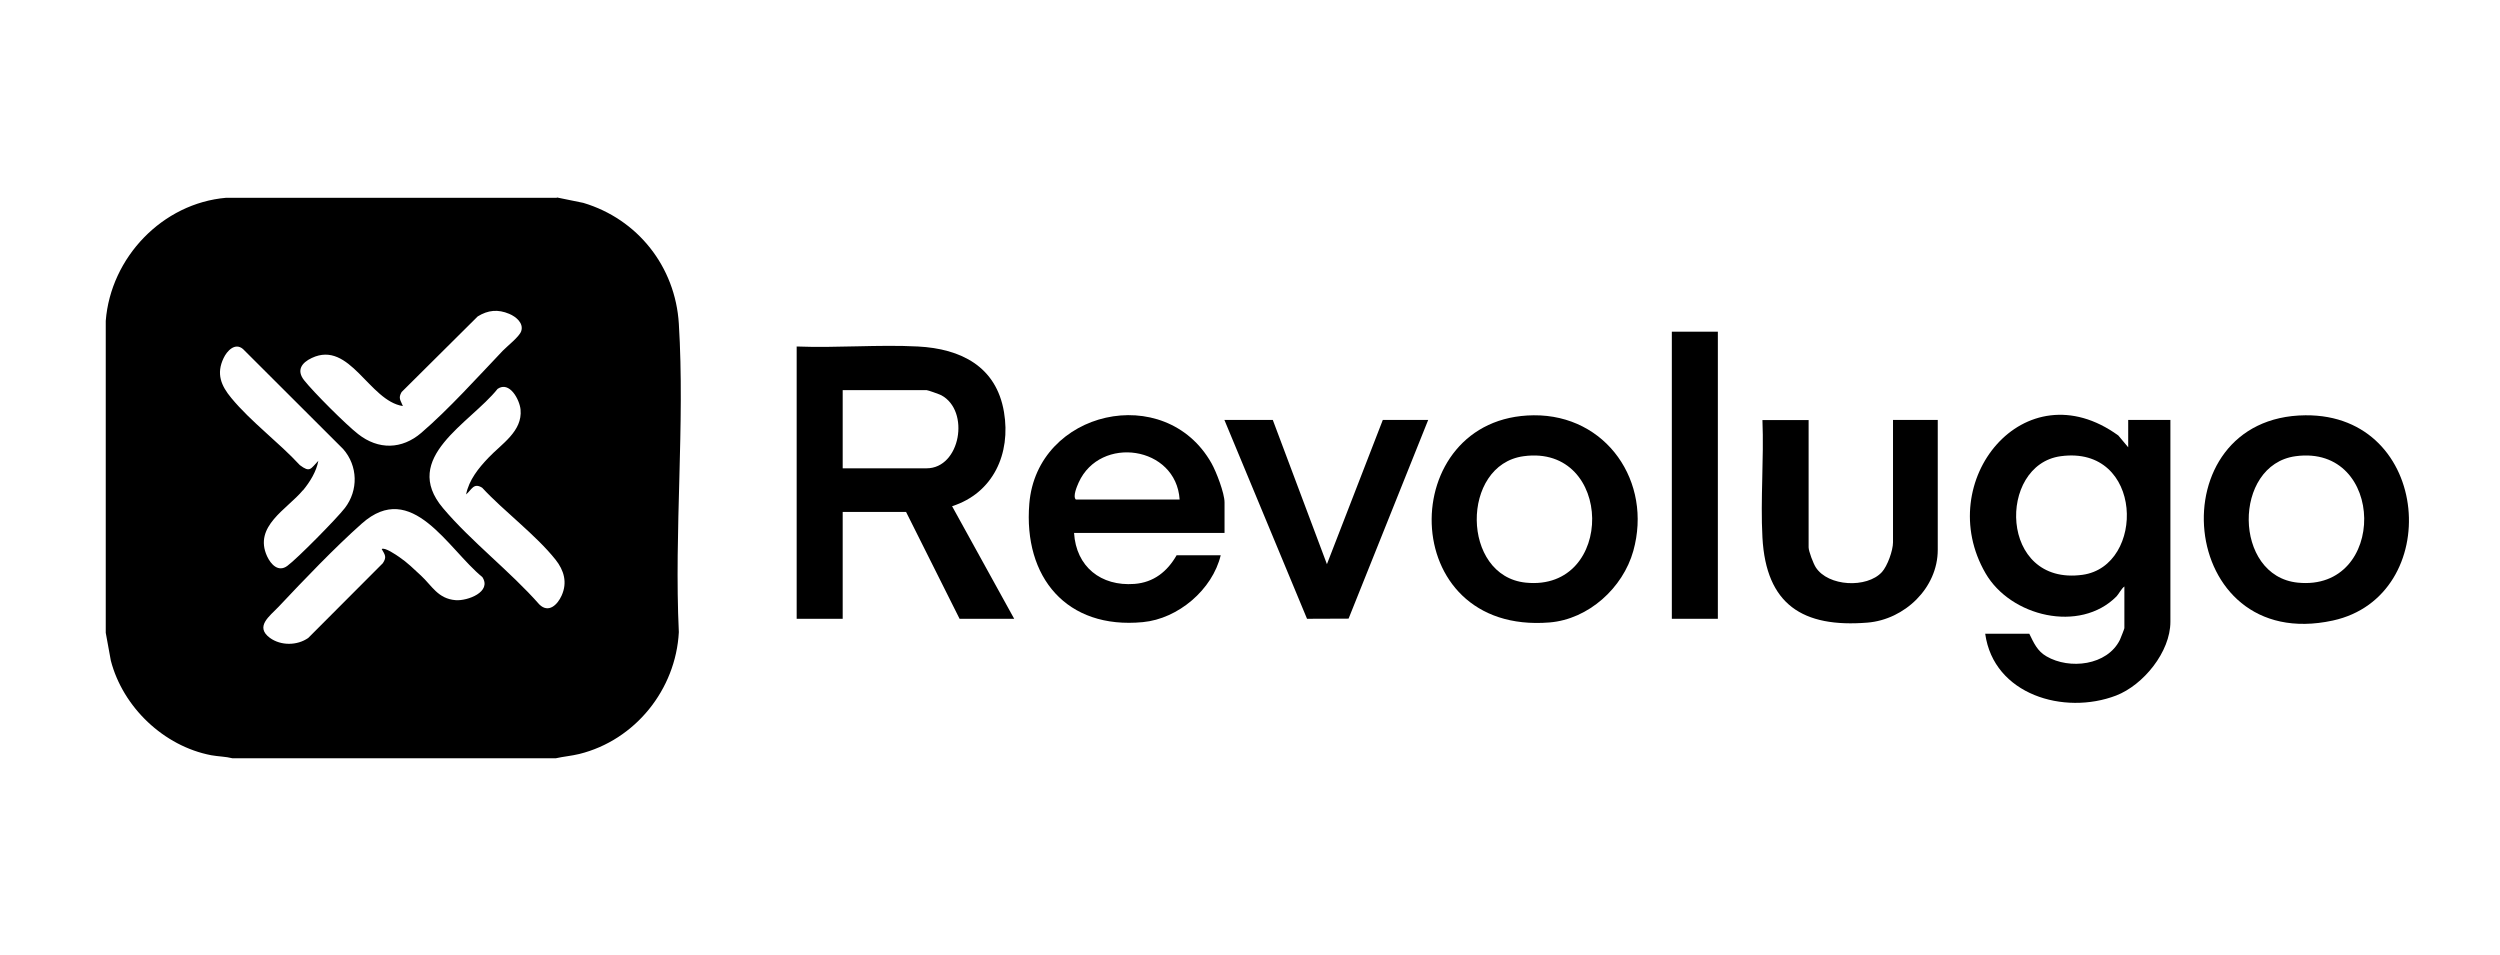 <svg width="157" height="60"
            viewBox="0 0 157 60" fill="none" xmlns="http://www.w3.org/2000/svg">
            <path
                d="M34.971 12.4L36.631 12.74C40.051 13.76 42.411 16.75 42.631 20.33C43.021 26.64 42.331 33.35 42.631 39.7C42.441 43.3 39.891 46.48 36.381 47.35C35.891 47.47 35.391 47.51 34.901 47.62H14.601C14.171 47.51 13.711 47.51 13.271 47.43C10.281 46.86 7.721 44.41 6.961 41.49L6.641 39.74V20.15C6.951 16.17 10.201 12.76 14.211 12.42H34.971V12.4ZM31.571 22.03C31.871 21.72 32.611 21.15 32.731 20.8C32.901 20.3 32.411 19.89 31.981 19.71C31.271 19.41 30.651 19.47 30.001 19.87L25.221 24.62C24.991 25.01 25.161 25.14 25.301 25.5C23.181 25.18 21.971 21.35 19.581 22.48C18.941 22.78 18.611 23.25 19.091 23.87C19.681 24.62 21.731 26.67 22.491 27.26C23.761 28.26 25.241 28.23 26.461 27.18C28.171 25.71 30.001 23.68 31.571 22.03ZM19.021 30.79C18.021 31.99 15.911 33.05 16.771 34.93C17.011 35.45 17.481 35.95 18.041 35.54C18.661 35.09 21.171 32.54 21.661 31.9C22.511 30.79 22.481 29.26 21.551 28.2L15.261 21.92C14.761 21.49 14.251 22.04 14.041 22.49C13.571 23.47 13.881 24.22 14.531 25C15.761 26.49 17.511 27.78 18.831 29.21C19.481 29.7 19.501 29.44 19.991 28.94C19.871 29.61 19.461 30.27 19.031 30.79H19.021ZM29.271 31.05C29.451 30.14 30.051 29.4 30.671 28.75C31.491 27.88 32.821 27.09 32.691 25.72C32.631 25.1 32.001 23.91 31.251 24.42C29.521 26.59 25.141 28.74 27.821 31.91C29.591 34.01 32.041 35.88 33.871 37.96C34.451 38.53 35.011 37.98 35.271 37.4C35.641 36.58 35.421 35.82 34.891 35.15C33.641 33.58 31.661 32.12 30.281 30.63C29.741 30.29 29.621 30.76 29.271 31.05ZM26.441 36.15C27.131 36.79 27.501 37.6 28.611 37.69C29.361 37.75 30.901 37.17 30.291 36.24C28.131 34.48 25.871 30.08 22.721 32.88C21.021 34.39 19.071 36.43 17.491 38.11C16.931 38.7 15.991 39.35 16.951 40.06C17.641 40.56 18.671 40.55 19.361 40.06L24.041 35.37C24.301 34.98 24.181 34.85 23.971 34.48C24.161 34.35 24.881 34.85 25.071 34.98C25.561 35.31 26.011 35.75 26.441 36.15Z"
                fill="black"></path>
            <path
                d="M50.041 21.76C52.551 21.86 55.161 21.63 57.651 21.76C60.341 21.9 62.571 23.01 63.051 25.88C63.491 28.48 62.381 30.96 59.791 31.79L63.691 38.86H60.261L56.901 32.15H52.921V38.86H50.031V21.76H50.041ZM52.921 29.41H58.191C60.311 29.41 60.941 25.8 59.111 24.82C58.991 24.76 58.271 24.5 58.191 24.5H52.921V29.42V29.41Z"
                fill="black"></path>
            <path
                d="M133.411 36.83C133.211 36.98 133.071 37.29 132.911 37.46C130.611 39.77 126.261 38.72 124.691 36C121.351 30.24 127.131 23.07 133.031 27.35L133.651 28.09V26.37H136.301V39.05C136.301 40.94 134.601 43.02 132.891 43.68C129.631 44.93 125.201 43.63 124.671 39.8H127.441C127.721 40.37 127.941 40.89 128.521 41.22C129.961 42.06 132.331 41.8 133.131 40.18C133.171 40.09 133.411 39.49 133.411 39.45V36.83ZM129.411 28.65C125.431 29.19 125.531 36.81 130.771 36.1C134.761 35.56 134.631 27.94 129.411 28.65Z"
                fill="black"></path>
            <path
                d="M76.891 33.47H67.451C67.581 35.59 69.141 36.83 71.241 36.67C72.451 36.58 73.311 35.89 73.891 34.87H76.661C76.141 37.03 73.991 38.86 71.771 39.07C66.981 39.53 64.261 36.25 64.641 31.63C65.121 25.77 73.171 23.94 76.081 29.09C76.381 29.62 76.901 30.97 76.901 31.55V33.46L76.891 33.47ZM74.081 31.37C73.861 28 69.091 27.32 67.741 30.3C67.631 30.55 67.361 31.17 67.561 31.37H74.081Z"
                fill="black"></path>
            <path
                d="M96.311 26.08C100.891 26.04 103.781 30.27 102.571 34.6C101.921 36.92 99.761 38.89 97.311 39.09C87.591 39.88 87.631 26.15 96.321 26.08H96.311ZM95.681 28.65C91.721 29.19 91.751 36.18 95.821 36.59C101.451 37.16 101.351 27.88 95.681 28.65Z"
                fill="black"></path>
            <path
                d="M144.781 26.08C152.731 26.01 153.491 37.45 146.501 38.97C136.651 41.11 135.431 26.16 144.781 26.08ZM144.161 28.65C140.201 29.19 140.231 36.18 144.301 36.59C149.931 37.16 149.841 27.88 144.161 28.65Z"
                fill="black"></path>
            <path
                d="M113.581 26.37V34.37C113.581 34.62 113.881 35.4 114.031 35.63C114.811 36.84 117.241 36.95 118.181 35.93C118.531 35.55 118.881 34.57 118.881 34.06V26.37H121.691V34.53C121.691 36.93 119.601 38.91 117.281 39.1C113.211 39.43 110.911 37.97 110.681 33.76C110.551 31.34 110.781 28.81 110.681 26.38H113.571L113.581 26.37Z"
                fill="black"></path>
            <path
                d="M79.931 26.37L83.331 35.43L86.841 26.37H89.691L84.691 38.85L82.081 38.86L76.891 26.37H79.931Z"
                fill="black"></path>
            <path d="M107.881 20.83H104.991V38.86H107.881V20.83Z" fill="black"></path>
        </svg>